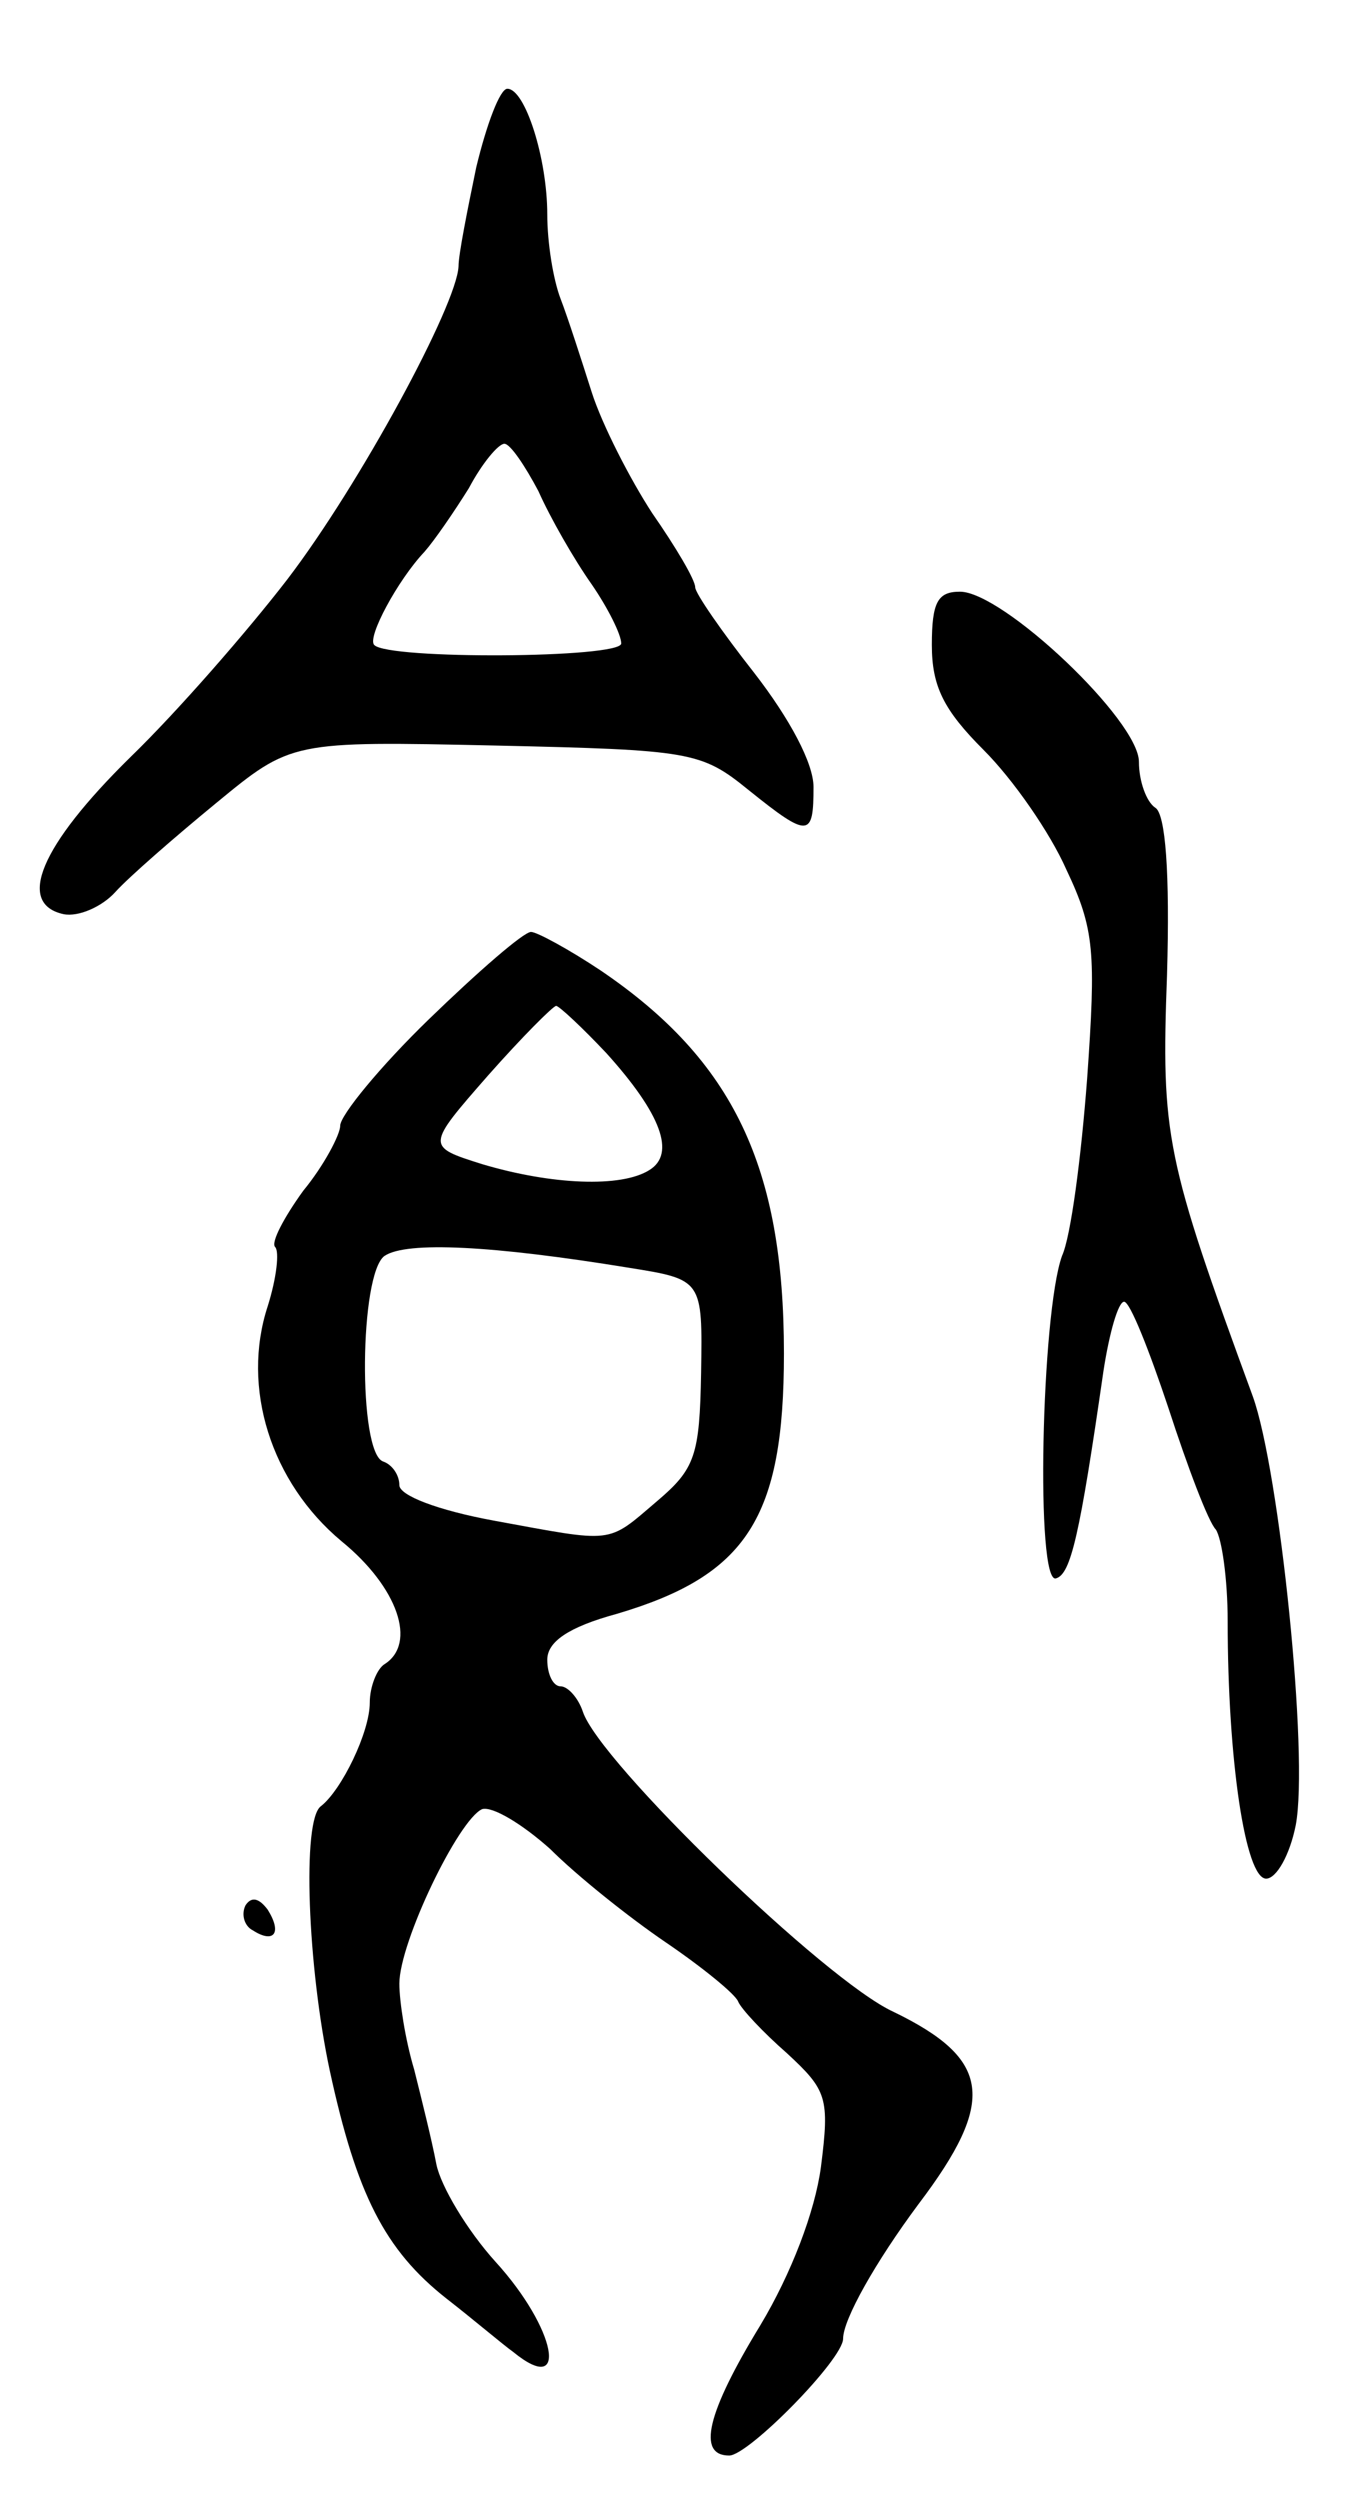 <svg version="1.0" xmlns="http://www.w3.org/2000/svg"
 width="91pt" height="169pt" viewBox="0 0 91 169"
 preserveAspectRatio="xMidYMid meet">
<g transform="translate(0,169) scale(0.1,-0.1)"
fill="#000000" stroke="none">
<path d="M322 1577 c-6 -29 -12 -59 -12 -67 -1 -26 -67 -148 -116 -212 -27
-35 -74 -89 -106 -120 -61 -60 -77 -99 -45 -106 10 -2 26 5 35 15 9 10 40 37
68 60 51 42 51 42 189 39 132 -3 139 -4 171 -30 41 -33 44 -32 44 2 0 16 -16
46 -40 77 -22 28 -40 54 -40 58 0 5 -13 27 -29 50 -15 23 -34 60 -41 82 -7 22
-16 50 -21 63 -5 13 -9 38 -9 57 0 38 -15 85 -27 85 -5 0 -14 -24 -21 -53z
m42 -219 c8 -18 24 -46 36 -63 11 -16 20 -34 20 -40 0 -10 -158 -11 -167 -1
-5 5 16 44 34 63 7 8 20 27 30 43 9 17 20 30 24 30 4 0 14 -15 23 -32z"/>
<path d="M630 1254 c0 -28 8 -44 35 -71 20 -20 45 -56 56 -81 19 -40 20 -56
14 -141 -4 -53 -11 -107 -17 -120 -14 -39 -18 -223 -4 -218 10 3 16 29 32 140
4 26 10 47 14 47 4 0 17 -33 30 -72 13 -40 27 -77 32 -82 4 -6 8 -33 8 -62 0
-94 12 -174 26 -174 7 0 16 16 20 36 9 47 -11 240 -29 290 -59 161 -62 176
-58 285 2 69 -1 109 -8 113 -6 4 -11 18 -11 31 0 28 -92 115 -121 115 -15 0
-19 -7 -19 -36z"/>
<path d="M290 1001 c-33 -32 -60 -65 -60 -72 0 -6 -11 -27 -25 -44 -13 -18
-22 -35 -19 -38 3 -3 1 -21 -5 -40 -18 -55 2 -119 50 -159 38 -31 51 -69 29
-83 -5 -3 -10 -15 -10 -26 0 -20 -19 -59 -33 -70 -13 -9 -9 -109 6 -179 18
-83 37 -121 79 -154 18 -14 38 -31 45 -36 38 -31 29 16 -12 61 -19 21 -37 51
-40 66 -3 16 -10 44 -15 64 -6 20 -10 46 -10 58 0 28 40 111 56 118 7 2 27
-10 46 -27 18 -18 53 -46 78 -63 25 -17 47 -35 49 -40 2 -5 17 -21 33 -35 27
-25 29 -30 23 -77 -4 -30 -20 -72 -41 -107 -36 -59 -43 -88 -21 -88 13 0 77
65 77 79 0 13 22 52 51 91 53 70 49 98 -17 130 -46 21 -199 169 -210 203 -3 9
-10 17 -15 17 -5 0 -9 8 -9 18 0 12 14 22 47 31 88 26 113 65 113 176 0 126
-34 198 -124 259 -21 14 -43 26 -47 26 -5 0 -36 -27 -69 -59z m120 -23 c37
-41 47 -68 29 -79 -19 -12 -66 -10 -113 4 -38 12 -38 12 4 60 23 26 44 47 46
47 2 0 18 -15 34 -32z m15 -145 c50 -8 50 -8 49 -71 -1 -56 -4 -65 -30 -87
-34 -29 -28 -28 -110 -13 -38 7 -64 17 -64 24 0 7 -5 14 -11 16 -17 6 -16 127
1 139 15 10 73 7 165 -8z"/>
<path d="M166 402 c-3 -6 -1 -14 5 -17 14 -9 20 -2 10 14 -6 8 -11 9 -15 3z"/>
</g>
</svg>
